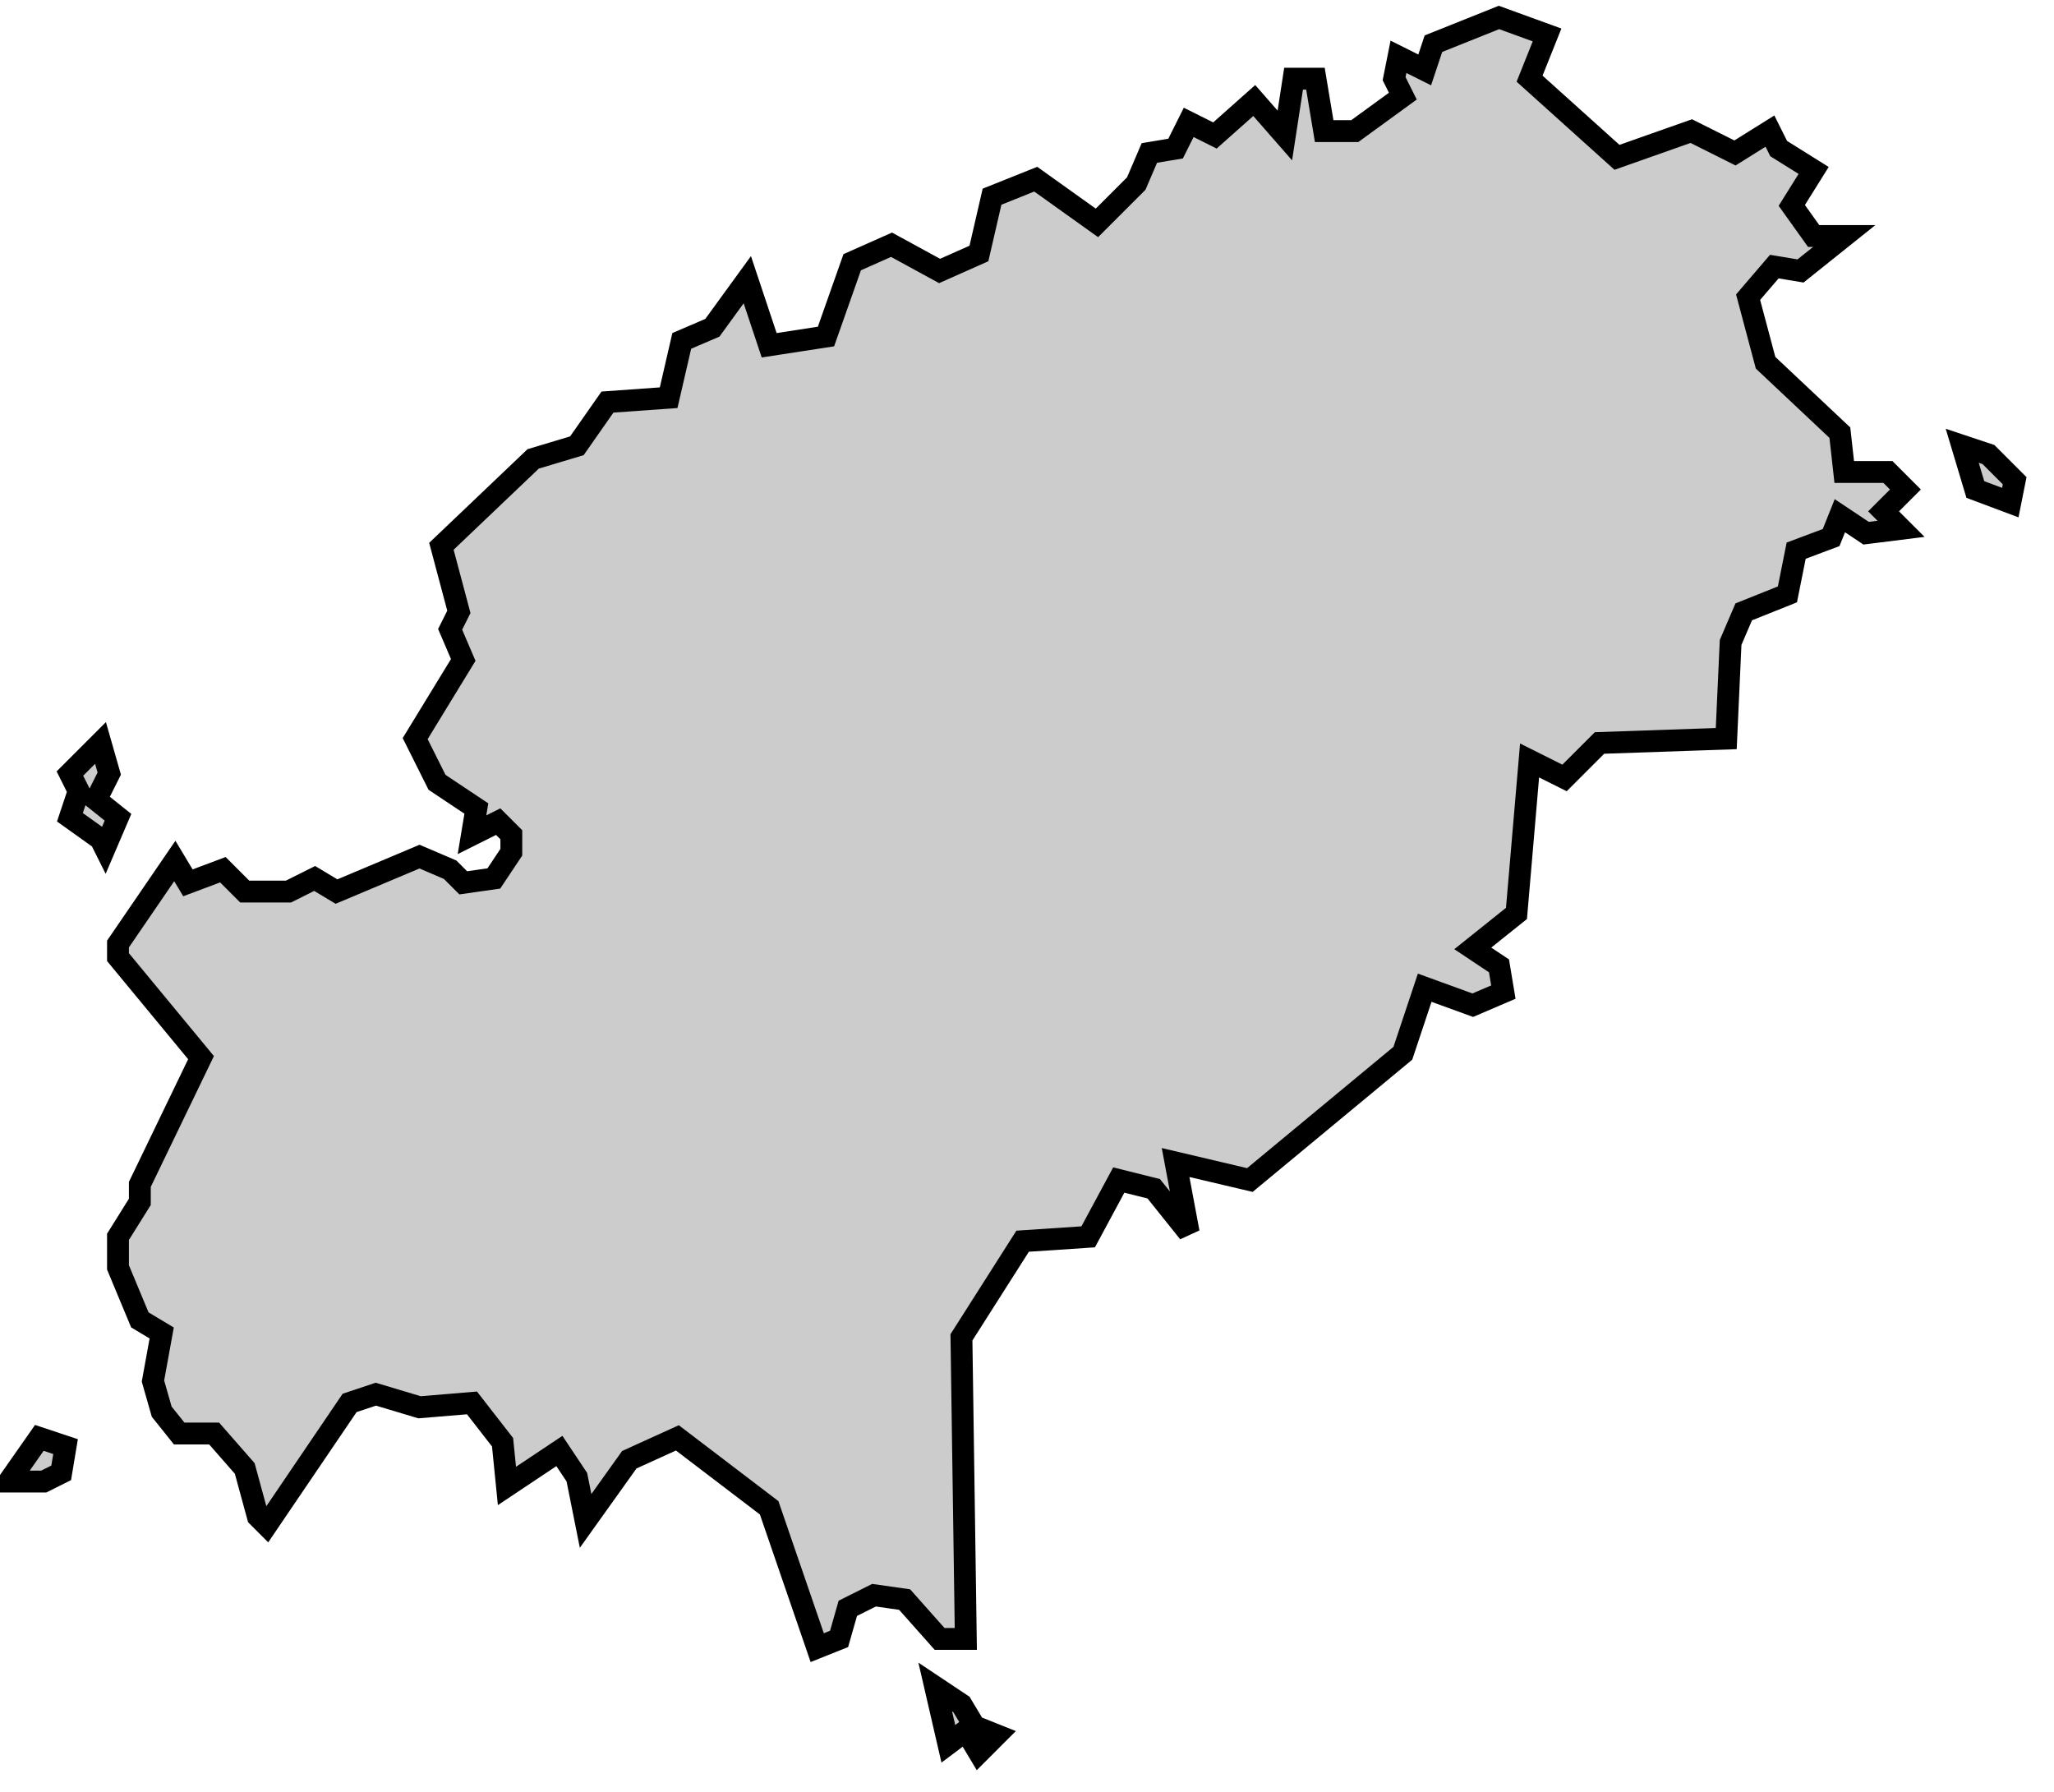 <svg xmlns="http://www.w3.org/2000/svg" viewBox="279 500 47 41">
  <path
    id="eivissa"
    class="balears"
    d="M300.4,538.6l0.6,0.4l0.3,0.5l0.5,0.2l-0.4,0.4l-0.3-0.5l-0.4,0.3L300.4,538.6L300.4,538.6L300.4,538.6z M301.1,537.5l-0.1-6.9l1.4-2.2l1.5-0.1l0.7-1.3l0.8,0.2l0.8,1l-0.3-1.6l1.7,0.4l3.5-2.9l0.5-1.5l1.1,0.4l0.7-0.3l-0.1-0.6l-0.6-0.4l1-0.8l0.3-3.5l0.8,0.4l0.8-0.8l2.9-0.1l0.1-2.2l0.3-0.7l1-0.4l0.2-1l0.8-0.3l0.2-0.5l0.6,0.4l0.8-0.1l-0.4-0.4l0.5-0.5l-0.4-0.4l-1,0l-0.1-0.9l-1.7-1.6l-0.4-1.5l0.6-0.7l0.6,0.1l1-0.8l-0.7,0l-0.5-0.7l0.5-0.8l-0.8-0.5l-0.2-0.4l-0.8,0.5l-1-0.5l-1.7,0.6l-2-1.8l0.4-1l-1.1-0.4l-1.5,0.6l-0.2,0.6l-0.6-0.3l-0.1,0.5l0.2,0.4L310,503l-0.7,0l-0.2-1.2l-0.5,0l-0.2,1.3l-0.7-0.8l-0.9,0.8l-0.6-0.3l-0.3,0.6l-0.6,0.1l-0.3,0.7l-0.9,0.9l-1.4-1l-1,0.4l-0.3,1.3l-0.9,0.4l-1.1-0.6l-0.9,0.4l-0.6,1.7l-1.3,0.2l-0.5-1.5l-0.8,1.1l-0.7,0.3l-0.3,1.3l-1.4,0.1l-0.7,1l-1,0.3l-2.1,2l0.4,1.5l-0.2,0.4l0.3,0.7l-1.1,1.8l0.5,1l0.9,0.6l-0.1,0.6l0.6-0.3l0.3,0.3l0,0.4l-0.4,0.6l-0.7,0.1l-0.3-0.3l-0.7-0.3l-1.9,0.8l-0.5-0.3l-0.6,0.3l-1,0l-0.5-0.5l-0.8,0.3l-0.3-0.5l-1.3,1.9l0,0.3l1.9,2.3l-1.4,2.9l0,0.4l-0.5,0.8l0,0.7l0.5,1.2l0.5,0.3l-0.2,1.1l0.2,0.7l0.4,0.5l0.8,0l0.7,0.8l0.3,1.1l0.2,0.2l1.9-2.8l0.6-0.2l1,0.3l1.2-0.1l0.7,0.9l0.1,1l1.2-0.8l0.4,0.6l0.2,1l1-1.4l1.1-0.5l2.1,1.6l1.1,3.2l0.5-0.2l0.2-0.7l0.6-0.3l0.7,0.1l0.8,0.9L301.1,537.5L301.1,537.5z M279.9,532.9l-0.7,1l0.8,0l0.4-0.2l0.1-0.6L279.9,532.9L279.9,532.9L279.9,532.9z M281.3,517l-0.7,0.7l0.2,0.4l-0.2,0.6l0.7,0.5l0.1,0.2l0.3-0.7l-0.5-0.4l0.3-0.6L281.3,517L281.3,517L281.3,517z M323.9,510.2l0.3,1l0.8,0.3l0.1-0.5l-0.6-0.6L323.9,510.2L323.9,510.2L323.9,510.2z"
    data-comarca="Eivissa"
    data-capital="Eivissa"
    data-pais="Illes Balears"
    style="fill:#cccccc;stroke:#000000;stroke-width:0.5;"
  />
</svg>